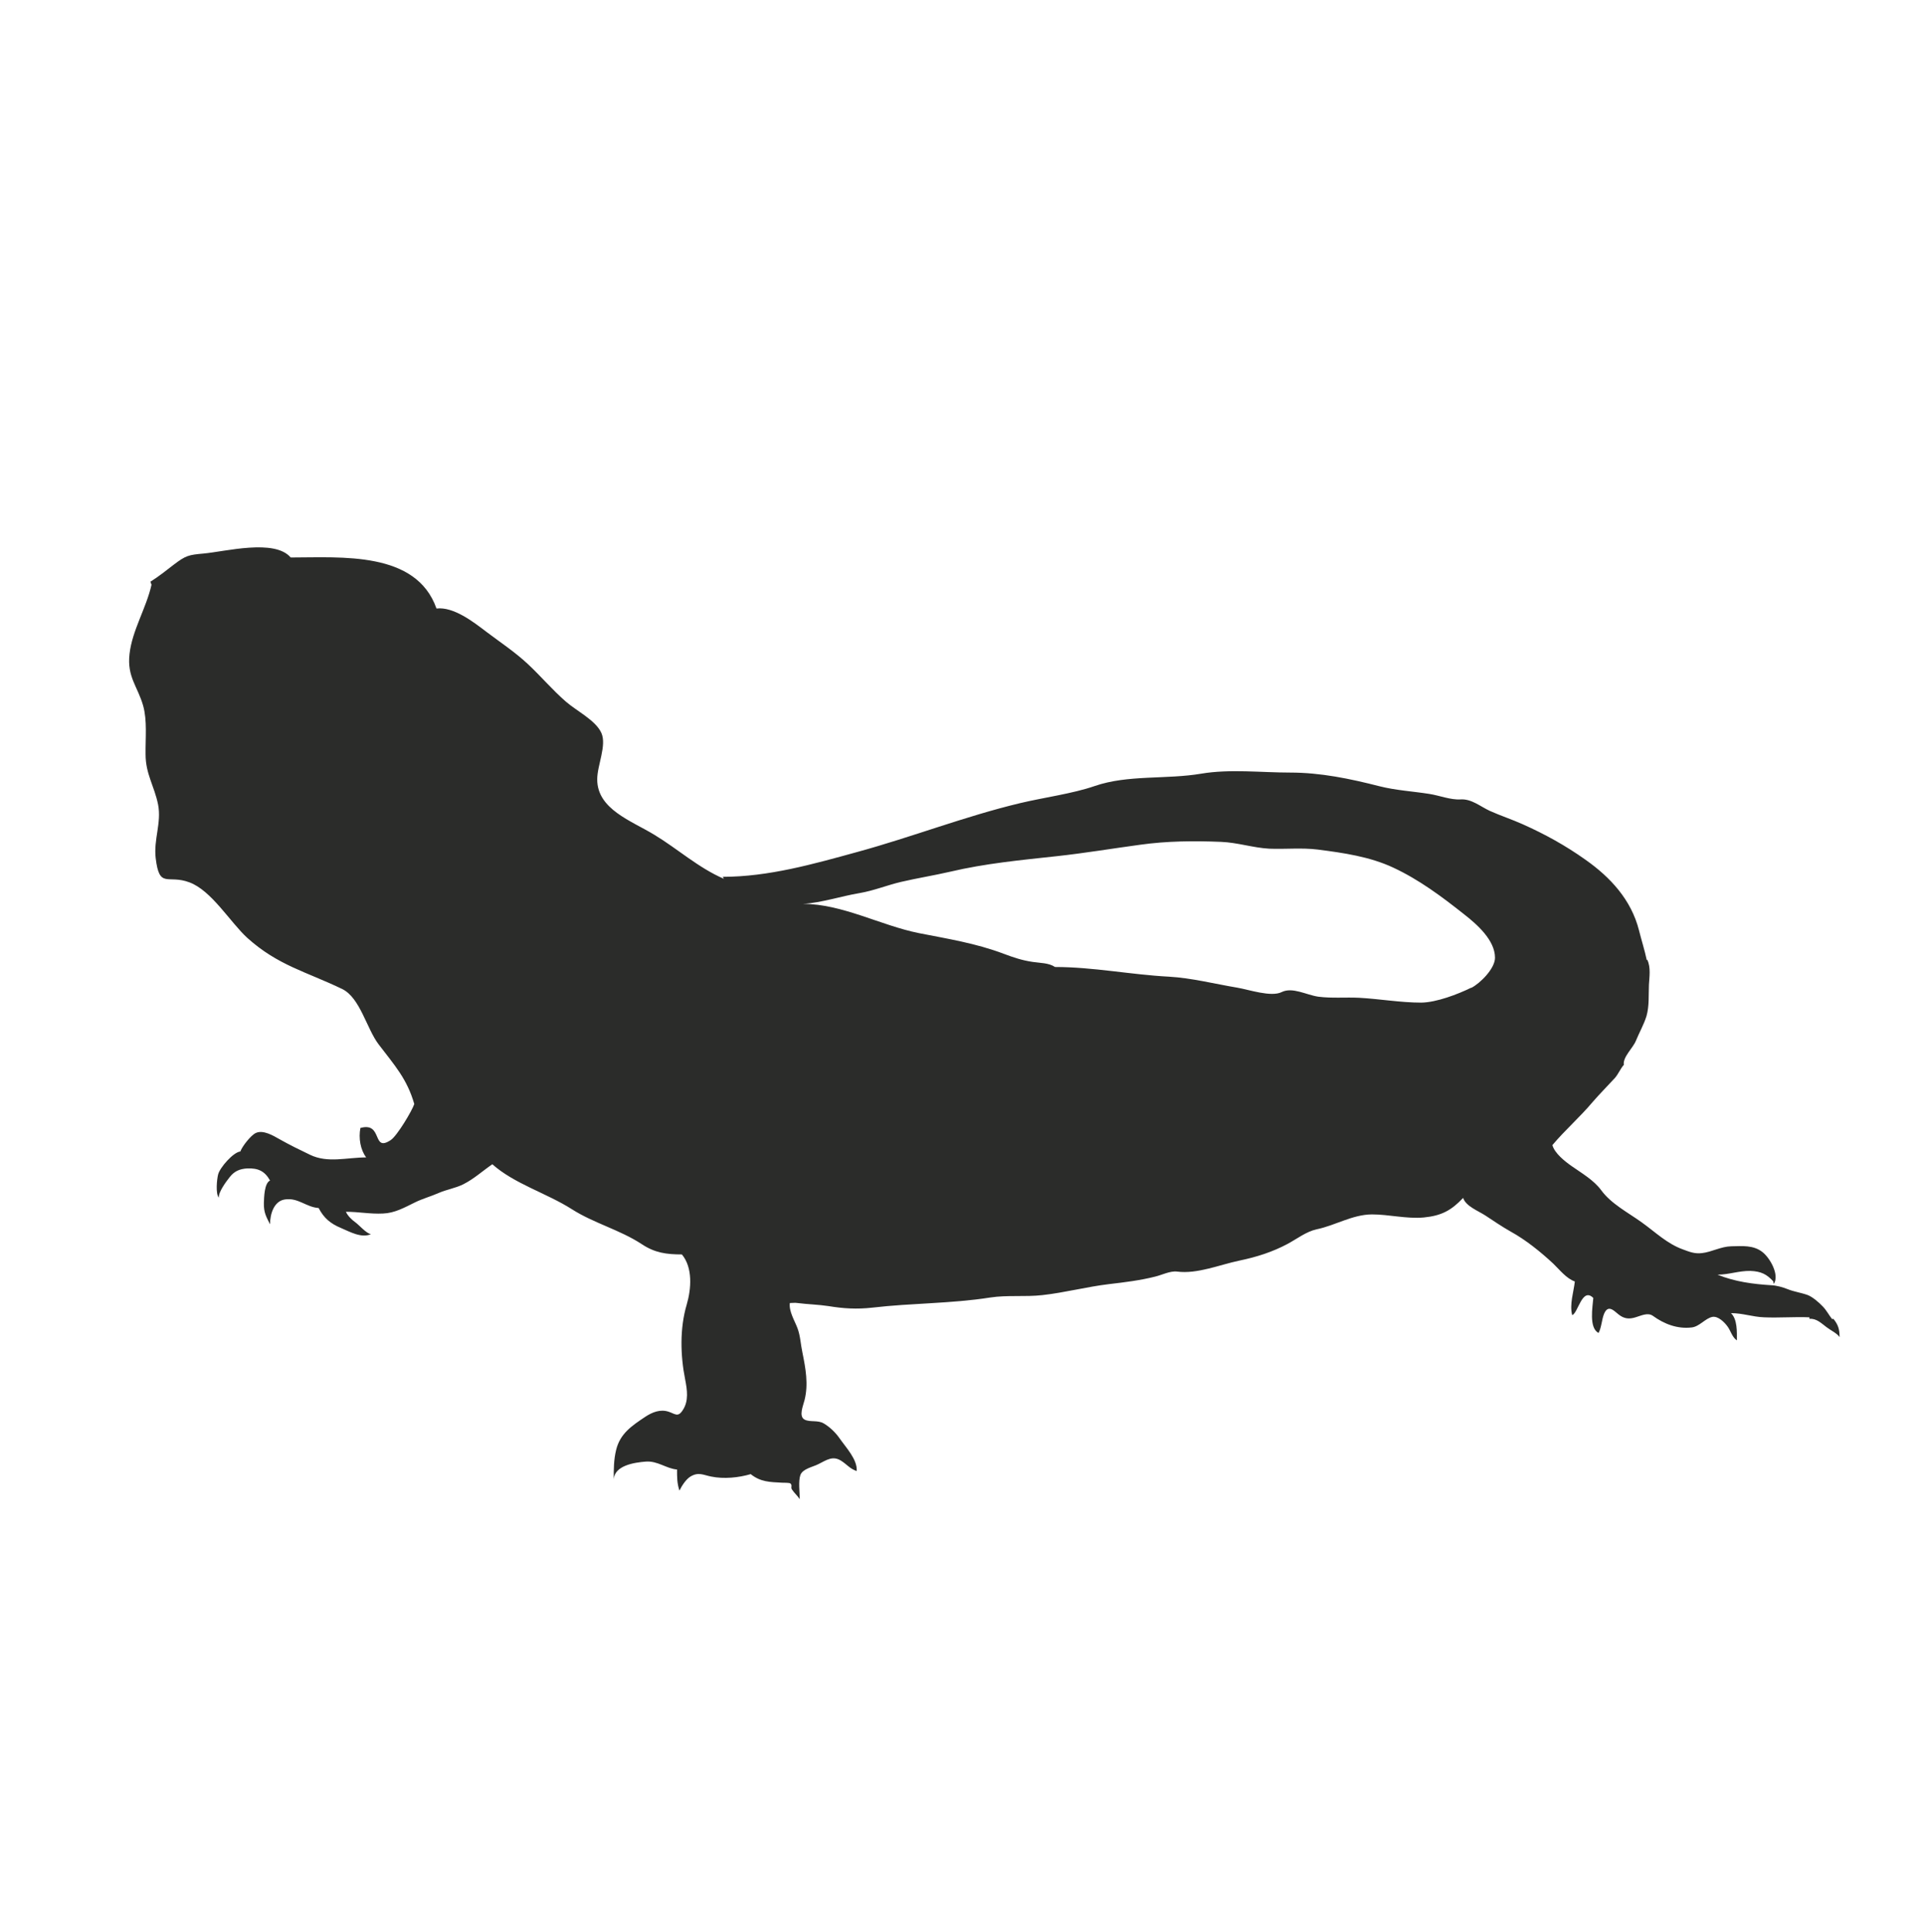 <?xml version="1.0" encoding="UTF-8"?>
<svg id="a" data-name="Layer 1" xmlns="http://www.w3.org/2000/svg" viewBox="0 0 87.5 87.84">
  <defs>
    <style>
      .b {
        fill: #2b2c2a;
      }
    </style>
  </defs>
  <path class="b" d="M66.91,44.91c-.61.3-1.58.67-2.27.68-.95,0-1.9-.17-2.83-.22-.62-.03-1.24.03-1.86-.05-.54-.08-1.17-.45-1.66-.21-.48.24-1.49-.11-2.02-.2-1.02-.17-2.07-.44-3.11-.5-1.73-.09-3.44-.44-5.18-.44-.28-.19-.68-.18-1.01-.23-.48-.07-.87-.2-1.32-.37-1.27-.48-2.54-.68-3.86-.94-1.74-.35-3.49-1.33-5.27-1.33.84-.05,1.73-.35,2.57-.49.65-.11,1.25-.36,1.89-.51.73-.17,1.48-.29,2.22-.46,1.61-.38,3.22-.53,4.87-.71,1.28-.14,2.53-.35,3.79-.52,1.22-.17,2.43-.18,3.67-.13.75.03,1.46.27,2.19.31.74.03,1.48-.05,2.21.04,1.16.15,2.36.32,3.43.82,1.18.55,2.21,1.32,3.22,2.12.59.46,1.41,1.18,1.41,1.98,0,.49-.67,1.16-1.08,1.37M83.32,59.98c-.15-.19-.26-.41-.43-.58-.17-.18-.45-.42-.67-.51-.3-.11-.62-.15-.92-.27-.22-.09-.51-.17-.75-.18-.82-.05-1.66-.16-2.44-.48.52,0,.97-.18,1.5-.17.48.02.74.15,1.04.48,0,.04,0,.07.02.11.27-.41-.18-1.19-.52-1.45-.41-.32-.91-.27-1.41-.26-.48.01-.89.26-1.34.31-.34.04-.57-.06-.87-.17-.72-.26-1.24-.78-1.87-1.23-.61-.44-1.39-.84-1.84-1.46-.34-.46-.88-.77-1.35-1.1-.3-.21-.77-.58-.87-.95.57-.68,1.26-1.28,1.83-1.96.33-.38.67-.72,1.01-1.09.16-.18.26-.44.41-.6-.06-.35.42-.77.55-1.1.15-.37.36-.73.48-1.12.13-.46.09-.95.11-1.42.02-.36.09-.78-.07-1.13h-.03c-.09-.43-.24-.9-.35-1.34-.35-1.39-1.3-2.42-2.44-3.22-.9-.64-1.84-1.16-2.85-1.61-.49-.22-1.01-.39-1.5-.61-.43-.2-.83-.55-1.32-.52-.46.03-.97-.18-1.43-.25-.76-.12-1.52-.16-2.27-.35-1.33-.34-2.67-.62-4.05-.62-1.32,0-2.75-.17-4.05.05-1.59.27-3.33.04-4.84.56-1.01.35-2.31.52-3.4.78-2.51.6-4.91,1.54-7.4,2.22-2,.55-4.04,1.13-6.12,1.13l.05.09c-1.16-.5-2.1-1.36-3.16-2-1.05-.64-2.6-1.16-2.6-2.52,0-.65.44-1.54.19-2.11-.26-.58-1.13-1-1.62-1.43-.61-.53-1.13-1.15-1.73-1.71-.58-.54-1.23-.97-1.88-1.46-.59-.45-1.49-1.15-2.27-1.06-.92-2.62-4.32-2.32-6.63-2.32-.73-.86-2.97-.27-3.96-.18-.68.06-.81.09-1.35.5-.34.26-.71.56-1.07.78l.05.14c-.24,1.07-.88,2.07-1,3.15-.12,1.04.37,1.47.62,2.35.19.68.1,1.47.11,2.21,0,.9.4,1.44.57,2.29.16.83-.21,1.58-.11,2.43.17,1.42.54.73,1.53,1.1,1.01.37,1.86,1.82,2.64,2.53,1.39,1.25,2.67,1.53,4.31,2.32.82.4,1.11,1.8,1.66,2.52.74.97,1.29,1.57,1.62,2.71-.09.29-.78,1.45-1.07,1.64-.87.58-.34-.84-1.38-.55-.09.47,0,.98.26,1.34-.89,0-1.74.27-2.55-.12-.48-.23-.93-.45-1.39-.71-.28-.16-.75-.44-1.08-.28-.22.1-.62.61-.7.84-.32.03-.93.73-1.01,1.04-.06.23-.12.88.03,1.06-.02-.26.34-.74.5-.94.21-.27.46-.37.79-.39.5-.02.8.12,1.04.55-.26.12-.27.76-.28,1.02-.01.44.11.63.28.97,0-.47.18-1.06.68-1.13.6-.09.96.35,1.53.39.24.46.54.71,1.02.91.4.17.92.47,1.36.28-.22-.04-.53-.41-.71-.54-.17-.12-.35-.3-.43-.48.58,0,1.11.11,1.69.08.53-.02.97-.27,1.44-.5.34-.17.74-.28,1.08-.43.36-.16.77-.22,1.13-.4.48-.24.88-.61,1.32-.91,1,.89,2.46,1.31,3.61,2.04,1,.64,2.19.94,3.18,1.59.6.4,1.13.47,1.83.47.5.6.43,1.56.22,2.28-.32,1.08-.29,2.31-.07,3.41.09.47.17.97-.11,1.39-.22.35-.36.16-.65.07-.37-.12-.73.02-1.05.23-.63.42-1.15.77-1.33,1.51-.11.45-.11.88-.11,1.35.03-.65.95-.78,1.46-.82.54-.04.93.32,1.42.36,0,.36,0,.63.11.96.1-.21.29-.51.5-.64.37-.22.58-.07.94,0,.58.12,1.26.05,1.8-.11.45.36.87.36,1.43.39.07,0,.32,0,.37.03.11.09.01.17.07.27.11.17.26.29.36.45,0-.3-.07-.82.03-1.1.11-.29.56-.36.83-.5.36-.18.64-.39,1.02-.15.27.17.39.36.71.47.04-.52-.48-1.06-.78-1.49-.18-.26-.44-.51-.71-.67-.27-.17-.64-.05-.88-.18-.28-.15-.06-.64,0-.89.18-.72.05-1.43-.1-2.17-.08-.37-.09-.74-.22-1.09-.13-.35-.4-.77-.35-1.15.11,0,.24-.02.35,0,.47.06.95.07,1.41.14.67.11,1.27.15,1.99.07,1.79-.21,3.58-.18,5.36-.46.78-.12,1.59-.02,2.38-.11,1-.11,2.02-.38,3.03-.5.69-.08,1.42-.17,2.09-.34.3-.07.69-.27,1-.23.92.12,1.93-.31,2.84-.5.77-.16,1.5-.39,2.19-.76.41-.22.85-.56,1.31-.66.87-.18,1.62-.67,2.52-.68.78,0,1.57.21,2.36.14.82-.08,1.26-.33,1.79-.89.12.38.69.59,1.01.8.38.25.76.51,1.15.73.69.38,1.36.92,1.94,1.46.28.27.6.68.98.81-.05.47-.25,1.04-.12,1.53.27-.09.45-1.29.96-.78-.03.39-.21,1.37.24,1.59.14-.27.14-.6.25-.87.18-.42.42-.17.66.03.25.2.48.22.77.13.25-.07.56-.24.8-.06.5.36,1.1.6,1.76.52.35-.04.62-.42.94-.48.26-.04.54.24.68.43.15.2.21.49.43.64,0-.37.03-.96-.27-1.24.54,0,.97.17,1.51.19.69.03,1.38-.03,2.06,0,0,.02,0,.04,0,.07.32-.03.55.21.78.38.18.14.47.27.59.45,0-.35-.06-.56-.28-.83"/>
</svg>